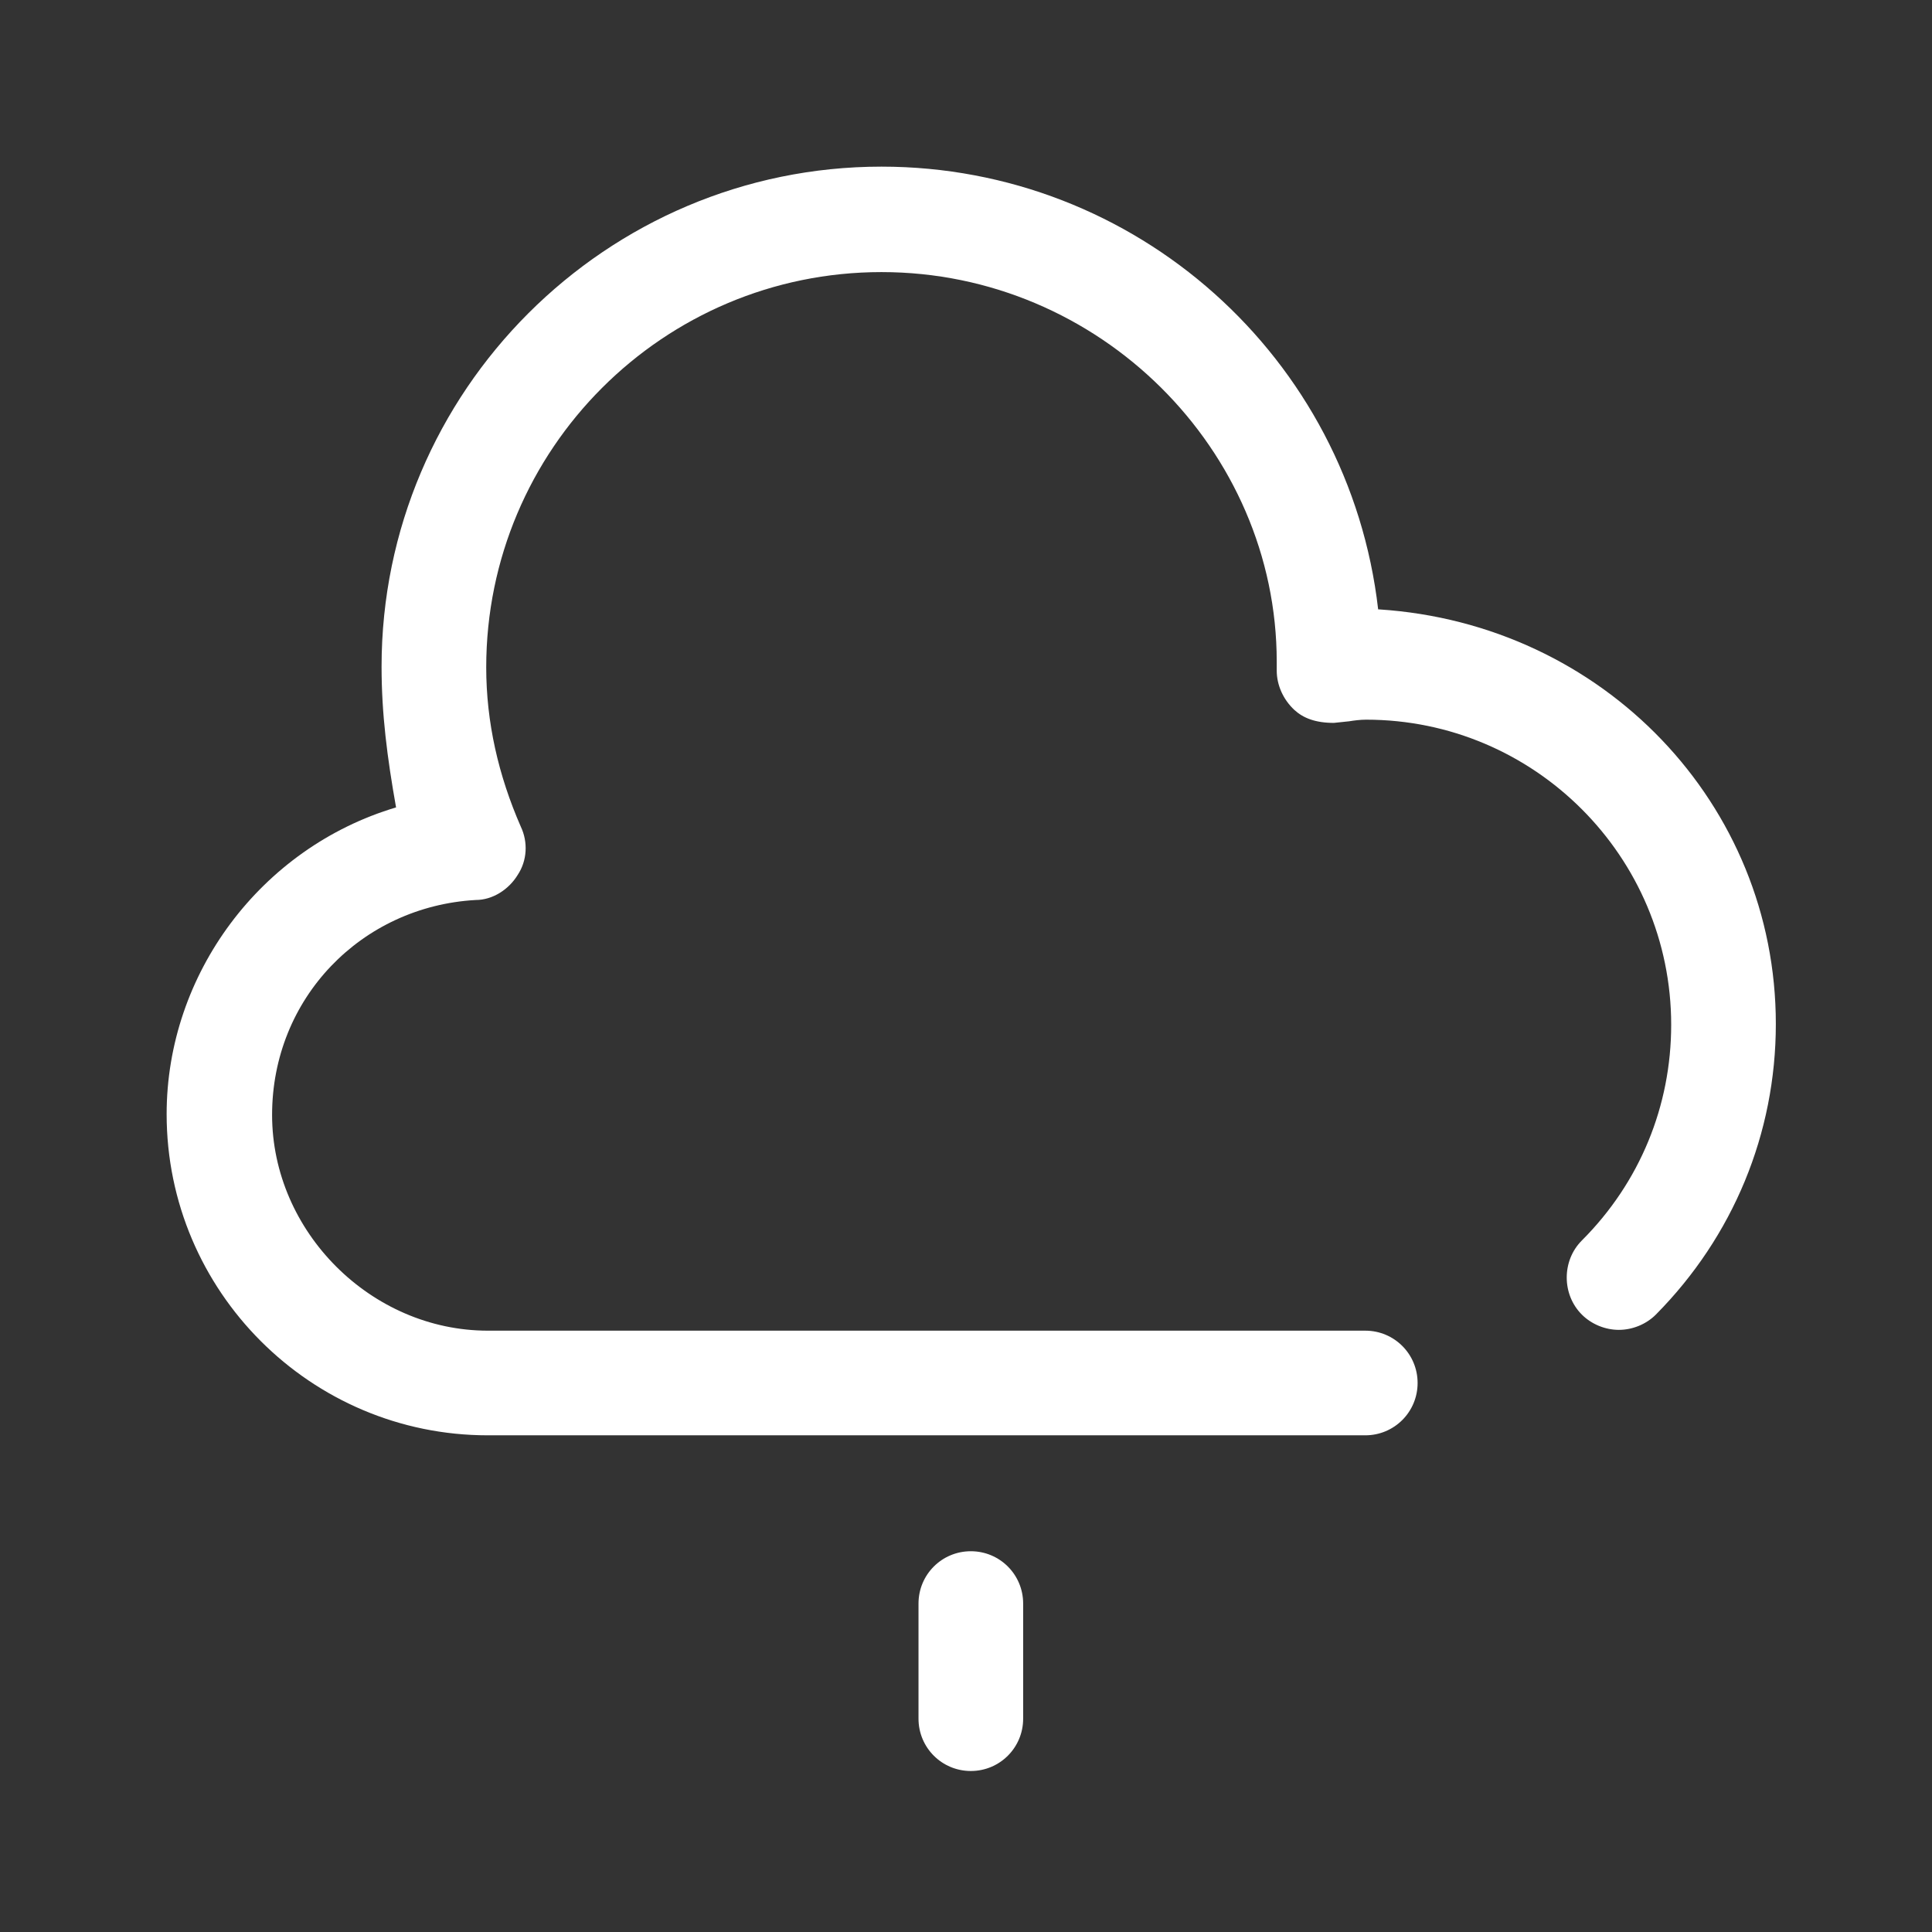 <?xml version="1.0" encoding="UTF-8"?>
<svg id="TL" xmlns="http://www.w3.org/2000/svg" viewBox="0 0 24 24">
  <rect x="0" y="0" width="24" height="24" fill="#333333" stroke="none"/>
  <path d="M17.12,7.57c-.36-3.13-3.01-5.5-6.17-5.5-3.42,0-6.21,2.79-6.21,6.21,0,.59.07,1.13.18,1.75-1.68.5-2.85,2.07-2.85,3.81,0,2.2,1.79,3.99,3.99,3.99h10.9c.36,0,.65-.29.65-.65s-.29-.65-.65-.65H6.06c-1.45,0-2.68-1.23-2.68-2.68s1.11-2.59,2.53-2.67c.21,0,.41-.13.52-.31.12-.18.13-.41.04-.6-.28-.64-.43-1.3-.43-1.98,0-2.71,2.2-4.91,4.91-4.91s4.91,2.21,4.91,4.84c0,.03,0,.08,0,.11,0,.18.08.36.22.49.11.1.26.16.49.16,0,0,.19-.02.19-.02.06-.01.14-.02.21-.02,2.09,0,3.79,1.7,3.79,3.79,0,1.01-.39,1.96-1.11,2.68-.25.25-.25.67,0,.92.12.12.29.19.46.19s.34-.07.46-.19c.96-.97,1.49-2.25,1.49-3.61,0-2.73-2.14-4.97-4.93-5.15Z" style="fill: #fff; stroke-width: 0px;"/>
  <path d="M12.06,19.27c-.36,0-.65.29-.65.65v1.43c0,.36.29.65.65.65s.65-.29.65-.65v-1.43c0-.36-.29-.65-.65-.65Z" style="fill: #fff; stroke-width: 0px;"/>
</svg>